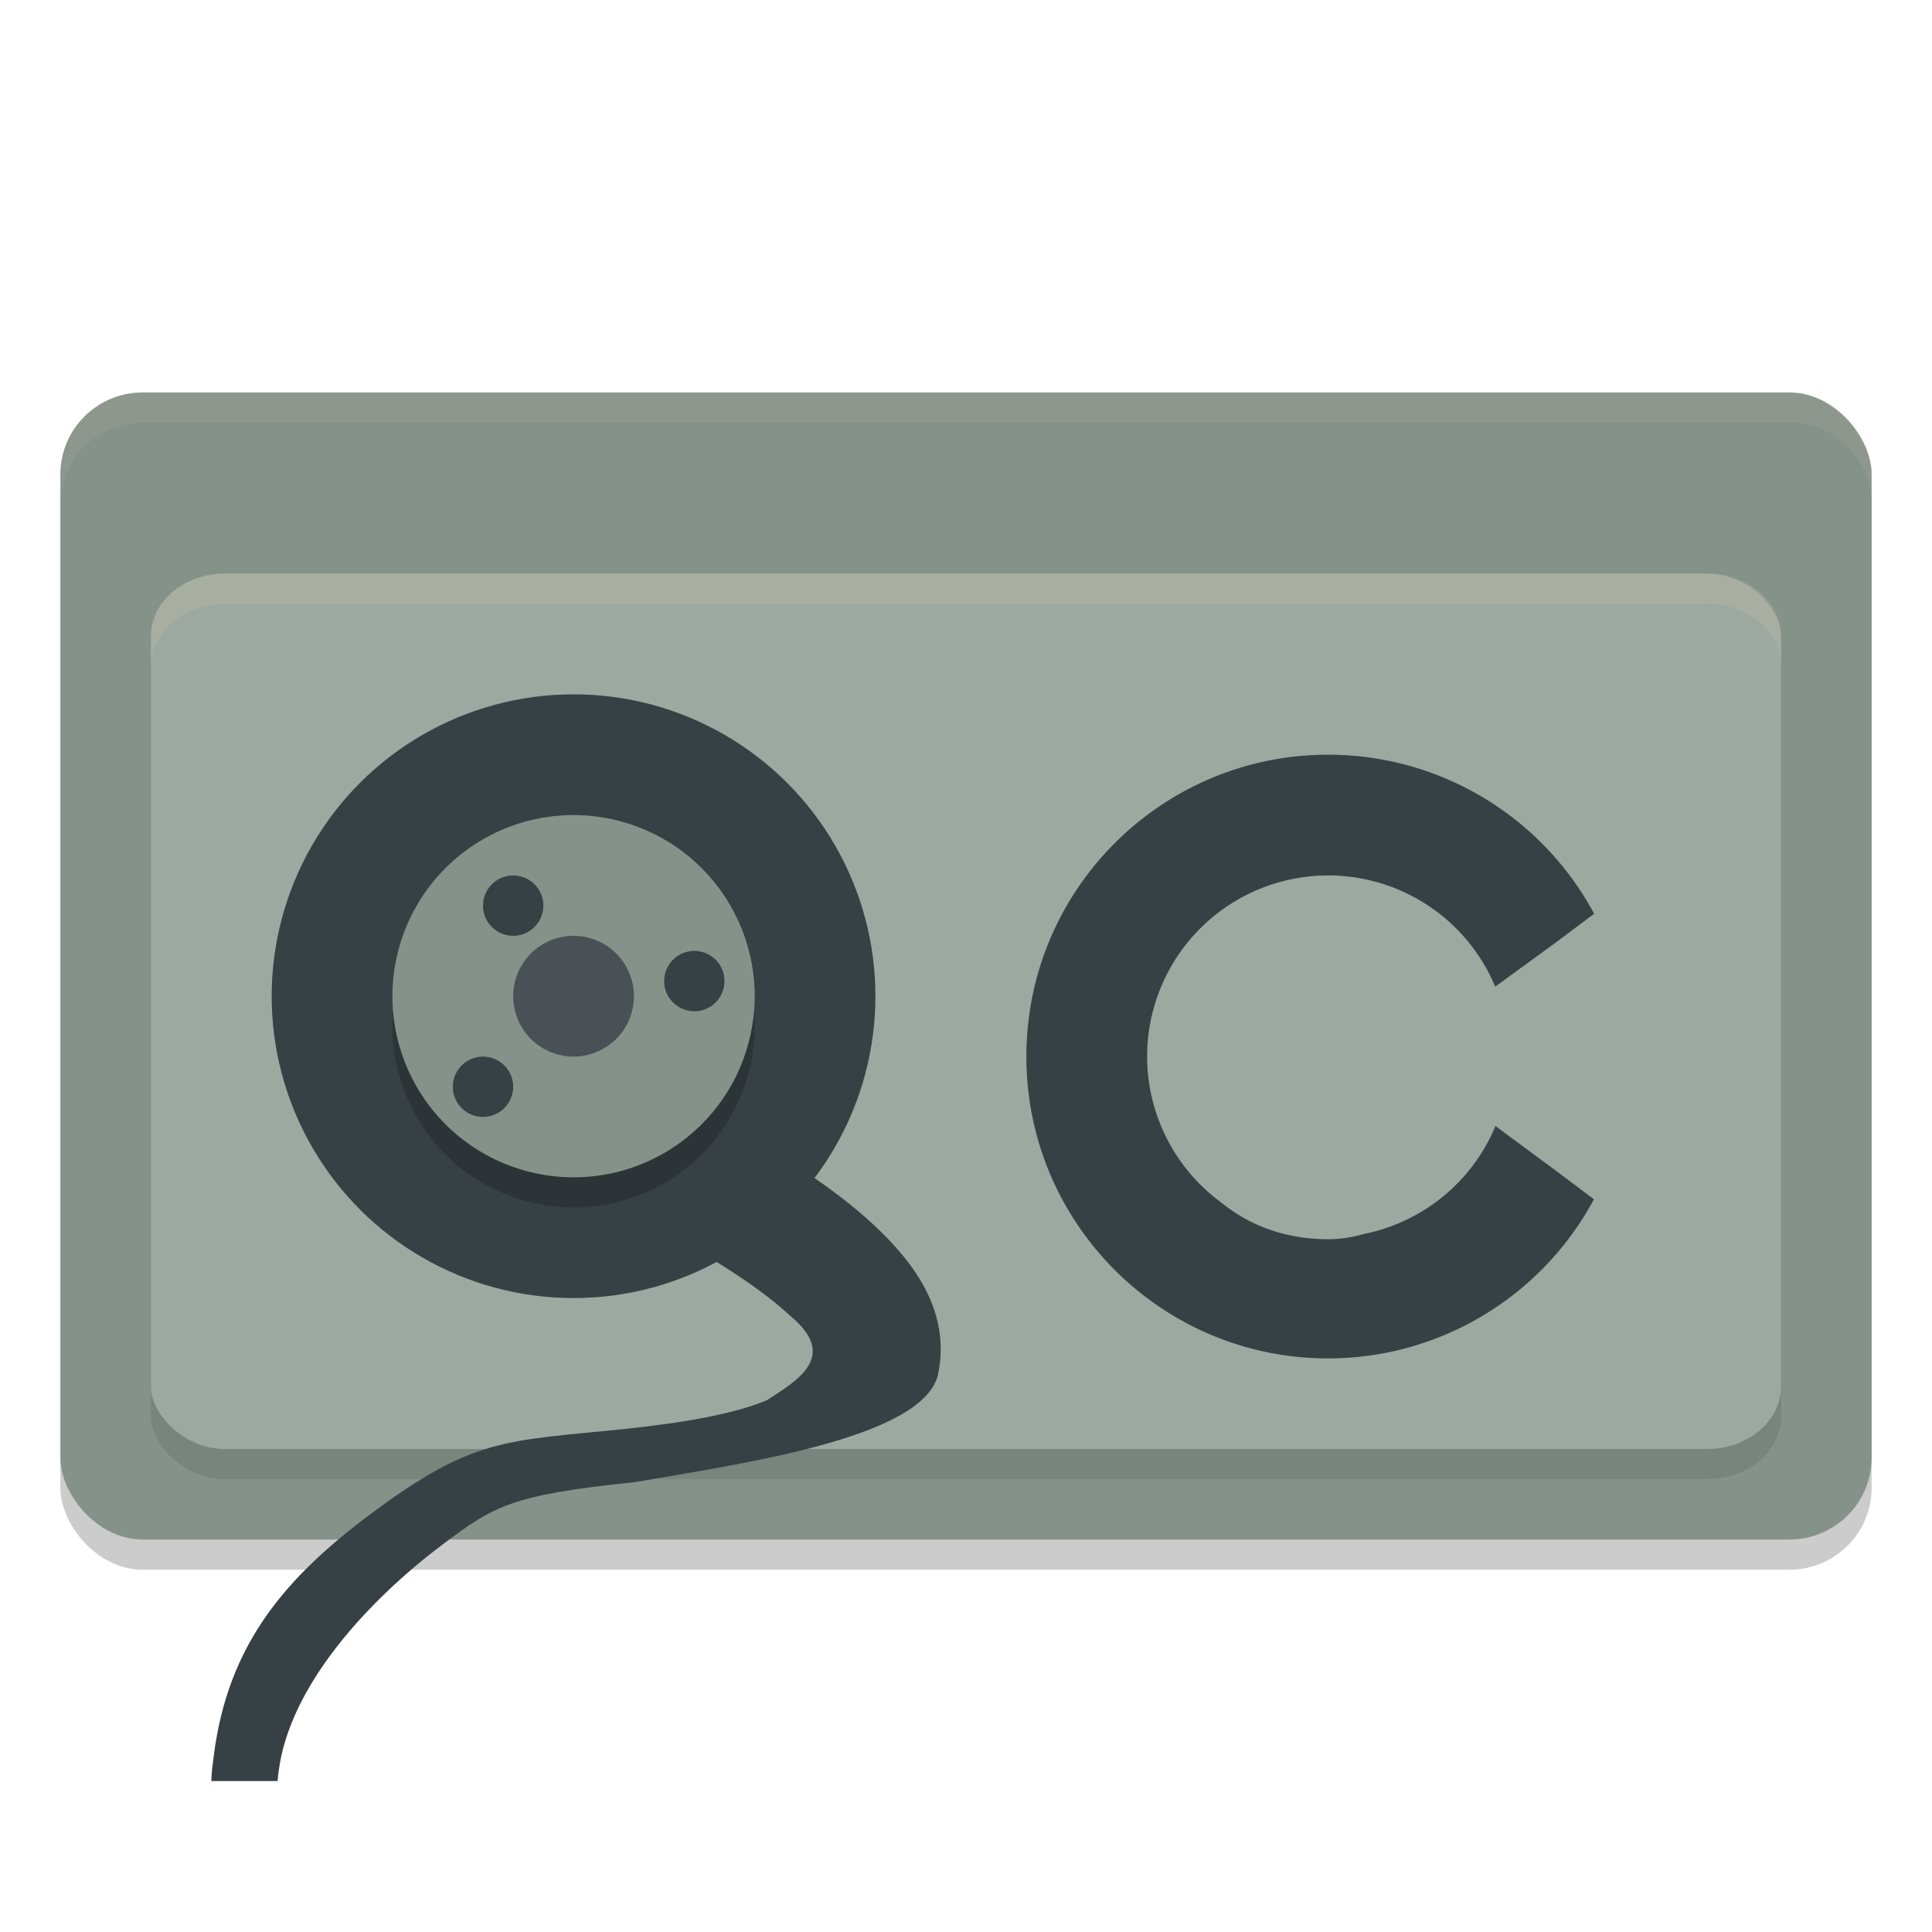 <svg xmlns="http://www.w3.org/2000/svg" width="64" height="64" version="1.1">
 <rect style="opacity:0.2" width="60" height="38" x="2" y="14" rx="2.727" ry="2.714"/>
 <rect style="fill:#859289" width="60" height="38" x="2" y="13" rx="2.727" ry="2.714"/>
 <rect style="opacity:0.1" width="54" height="29" x="5" y="20" rx="2.455" ry="2.071"/>
 <rect style="fill:#9da9a0" width="54" height="29" x="5" y="19" rx="2.455" ry="2.071"/>
 <path style="fill:#374145" d="m 44,25 c -5.523,0 -10,4.477 -10,10 0,5.523 4.477,10 10,10 3.681,-0.004 7.061,-2.03 8.801,-5.273 L 51.5,38.75 49.539,37.301 A 6,6 0 0 1 45.191,40.875 C 44.82,40.978 44.43,41.051 44,41.051 c -1.42,0 -2.613,-0.457 -3.543,-1.215 A 6,6 0 0 1 38,35 a 6,6 0 0 1 6,-6 6,6 0 0 1 5.531,3.684 L 51.5,31.25 52.809,30.27 C 51.066,27.026 47.682,25 44,25 Z"/>
 <path style="fill:#374145" d="m 21.076,34.394 -1.452,3.825 c 0,0 -0.158,1.186 2.784,2.807 1.471,0.81 2.888,1.741 3.753,2.549 1.632,1.344 0.288,2.136 -0.754,2.807 -1.098,0.464 -2.832,0.76 -4.778,0.961 -3.893,0.402 -4.948,0.26 -8.393,2.842 C 9.507,52.231 7.556,54.426 7.083,58.149 7.039,58.489 7.013,58.653 7,59 h 2.198 c 0.007,-0.175 0.013,-0.167 0.035,-0.335 0.356,-2.797 2.926,-5.626 5.456,-7.522 1.673,-1.254 2.234,-1.622 6.361,-2.048 3.315,-0.584 9.486,-1.416 10.017,-3.539 0.459,-2.108 -0.812,-3.757 -2.115,-4.972 -1.303,-1.216 -2.936,-2.24 -4.57,-3.14 -3.268,-1.801 -3.306,-3.05 -3.306,-3.05 z"/>
 <circle style="fill:#374145" cx="-.046" cy="38.079" r="10" transform="rotate(-30)"/>
 <circle style="opacity:0.2" cx="-.546" cy="38.945" r="6" transform="rotate(-30)"/>
 <circle style="fill:#859289" cx="-.046" cy="38.079" r="6" transform="rotate(-30)"/>
 <circle style="fill:#495156" cx="-.046" cy="38.079" r="2" transform="rotate(-30)"/>
 <circle style="fill:#374145" cx="-.278" cy="34.481" r="1" transform="rotate(-30)"/>
 <circle style="fill:#374145" cx="-4.144" cy="39.177" r="1" transform="rotate(-30)"/>
 <circle style="fill:#374145" cx="3.669" cy="39.646" r="1" transform="rotate(-30)"/>
 <path style="opacity:0.1;fill:#d3c6aa" d="M 4.727 13 C 3.216 13 2 14.211 2 15.715 L 2 16.715 C 2 15.211 3.216 14 4.727 14 L 59.273 14 C 60.784 14 62 15.211 62 16.715 L 62 15.715 C 62 14.211 60.784 13 59.273 13 L 4.727 13 z"/>
 <path style="opacity:0.2;fill:#d3c6aa" d="M 7.455 19 C 6.095 19 5 19.925 5 21.072 L 5 22.072 C 5 20.925 6.095 20 7.455 20 L 56.545 20 C 57.905 20 59 20.925 59 22.072 L 59 21.072 C 59 19.925 57.905 19 56.545 19 L 7.455 19 z"/>
</svg>
